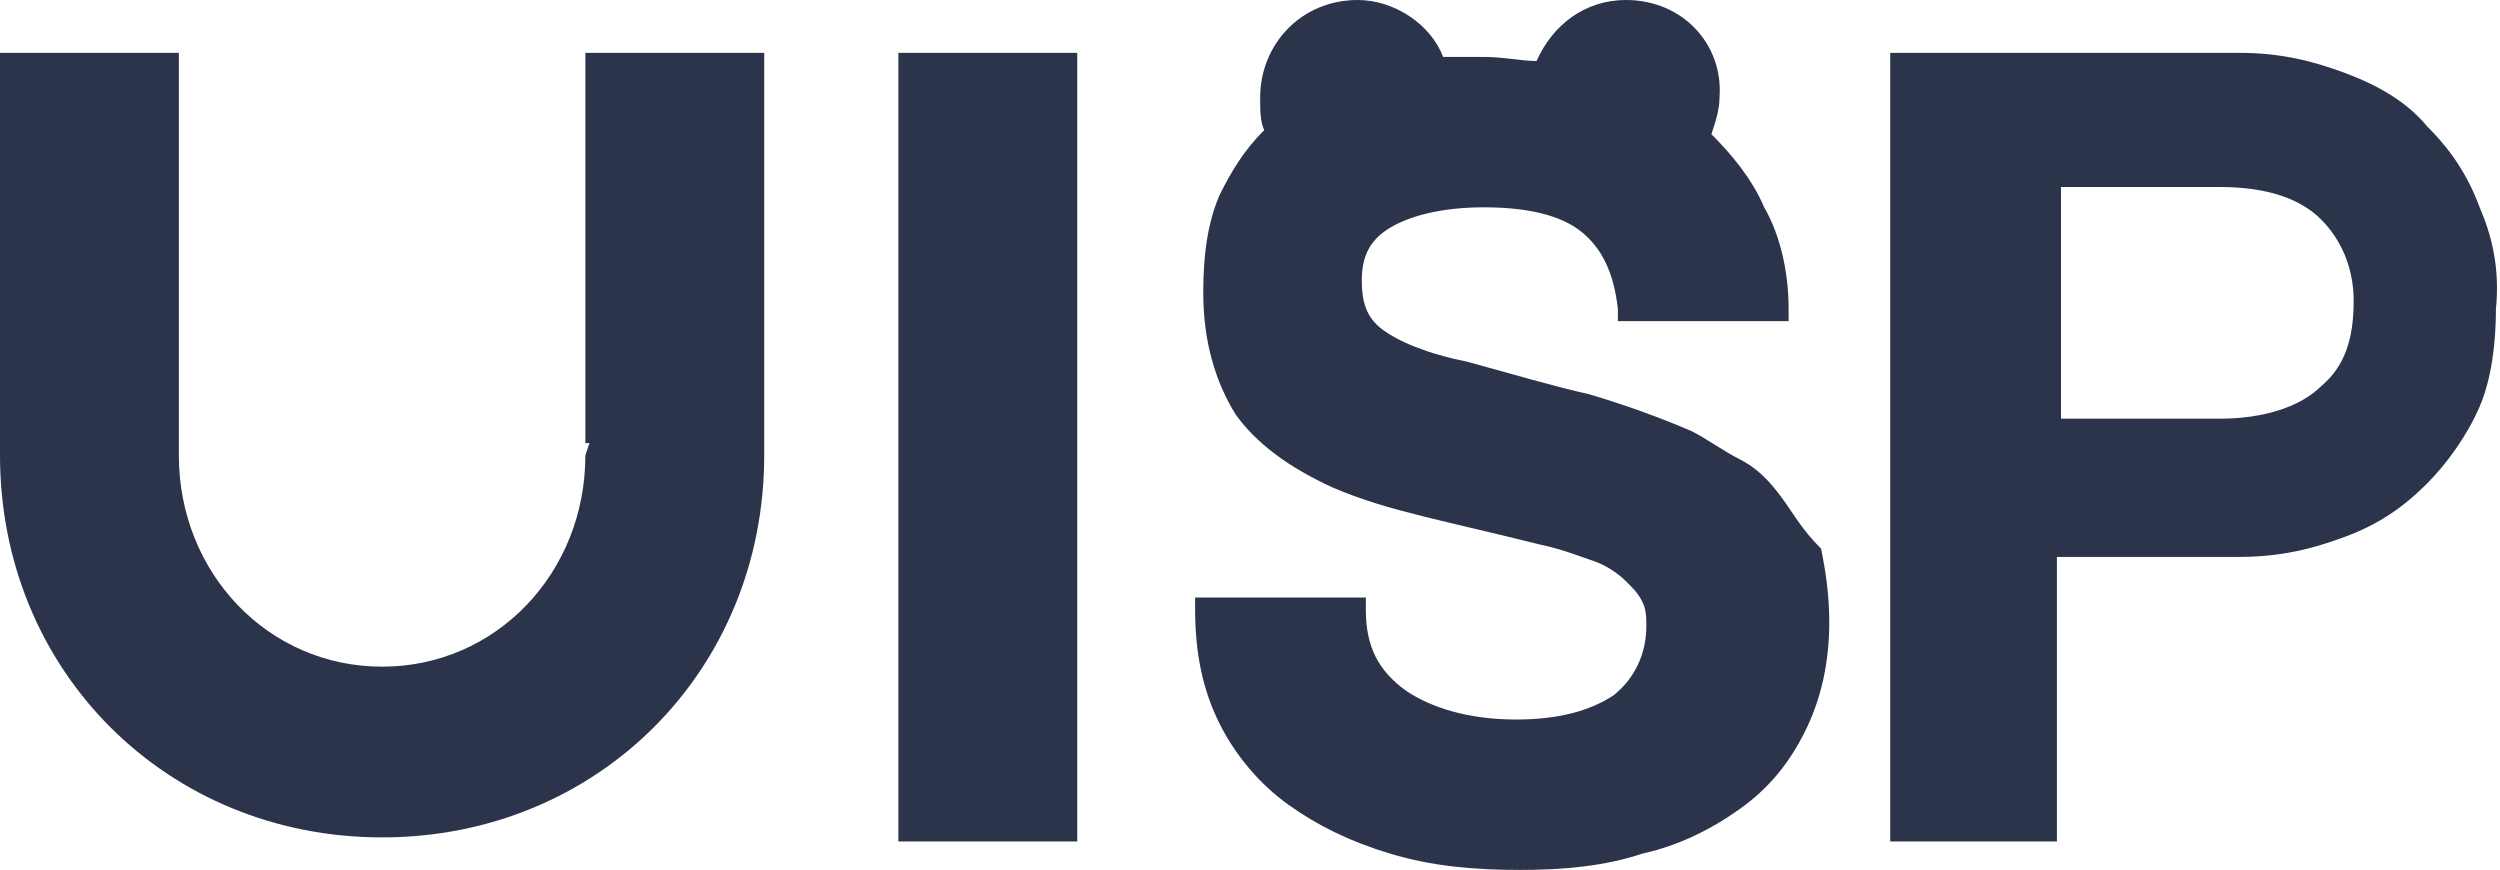 <?xml version="1.0" encoding="utf-8"?>
<!-- Generator: Adobe Illustrator 27.2.0, SVG Export Plug-In . SVG Version: 6.00 Build 0)  -->
<svg version="1.1" id="레이어_1" xmlns="http://www.w3.org/2000/svg" xmlns:xlink="http://www.w3.org/1999/xlink" x="0px"
	 y="0px" viewBox="0 0 61.5 21.4" style="enable-background:new 0 0 61.5 21.4;" xml:space="preserve">
<style type="text/css">
	.st0{fill:#2C344C;}
</style>
<g>
	<rect x="22.1" y="1.3" class="st0" width="4.4" height="19.4"/>
	<path class="st0" d="M14.5,10.9L14.5,10.9l-0.1,0.3c0,2.9-2.2,5.2-5,5.2s-5-2.3-5-5.2V1.3H0v9.9c0,5.3,4.1,9.4,9.4,9.4
		s9.4-4.1,9.4-9.4V1.3h-4.4v9.6H14.5z"/>
	<path class="st0" d="M61,5.1c-0.3-0.8-0.7-1.4-1.3-2c-0.5-0.6-1.2-1-2-1.3s-1.6-0.5-2.6-0.5h-8.6v19.4h4.1v-7h4.5
		c1,0,1.8-0.2,2.6-0.5s1.4-0.7,2-1.3c0.5-0.5,1-1.2,1.3-1.9s0.4-1.6,0.4-2.4C61.5,6.6,61.3,5.8,61,5.1z M57.1,9.5
		c-0.5,0.5-1.4,0.8-2.5,0.8h-3.9V4.6h3.9c1.2,0,2,0.3,2.5,0.8s0.8,1.2,0.8,2C57.9,8.3,57.7,9,57.1,9.5z"/>
	<path class="st0" d="M43.8,12.2c-0.3-0.4-0.6-0.7-1-0.9s-0.8-0.5-1.2-0.7c-0.7-0.3-1.5-0.6-2.5-0.9c-0.9-0.2-1.9-0.5-3-0.8
		c-1-0.2-1.7-0.5-2.1-0.8c-0.4-0.3-0.5-0.7-0.5-1.2c0-0.6,0.2-1,0.7-1.3s1.3-0.5,2.3-0.5c1.1,0,1.9,0.2,2.4,0.6s0.8,1,0.9,1.9v0.3
		H44V7.6c0-0.9-0.2-1.8-0.6-2.5c-0.3-0.7-0.8-1.3-1.3-1.8c0.1-0.3,0.2-0.6,0.2-0.9C42.4,1.1,41.4,0,40,0c-1,0-1.8,0.6-2.2,1.5
		c-0.4,0-0.8-0.1-1.3-0.1c-0.3,0-0.7,0-1,0C35.2,0.6,34.3,0,33.4,0C32,0,31,1.1,31,2.4c0,0.3,0,0.6,0.1,0.8c-0.5,0.5-0.8,1-1.1,1.6
		c-0.3,0.7-0.4,1.5-0.4,2.4c0,1.2,0.3,2.2,0.8,3c0.5,0.7,1.3,1.3,2.4,1.8c0.7,0.3,1.4,0.5,2.2,0.7s1.7,0.4,2.9,0.7
		c0.5,0.1,1,0.3,1.3,0.4c0.3,0.1,0.6,0.3,0.8,0.5s0.3,0.3,0.4,0.5c0.1,0.2,0.1,0.4,0.1,0.6c0,0.7-0.3,1.3-0.8,1.7
		c-0.6,0.4-1.4,0.6-2.4,0.6c-1.2,0-2.1-0.3-2.7-0.7c-0.7-0.5-1-1.1-1-2v-0.3h-4.2V15c0,1.1,0.2,2,0.6,2.8s1,1.5,1.7,2
		c0.7,0.5,1.5,0.9,2.5,1.2c1,0.3,2,0.4,3.2,0.4c1.1,0,2.1-0.1,3-0.4c0.9-0.2,1.7-0.6,2.4-1.1s1.2-1.1,1.6-1.9
		c0.4-0.8,0.6-1.7,0.6-2.7c0-0.7-0.1-1.3-0.2-1.8C44.3,13,44.1,12.6,43.8,12.2z"/>
</g>
</svg>
